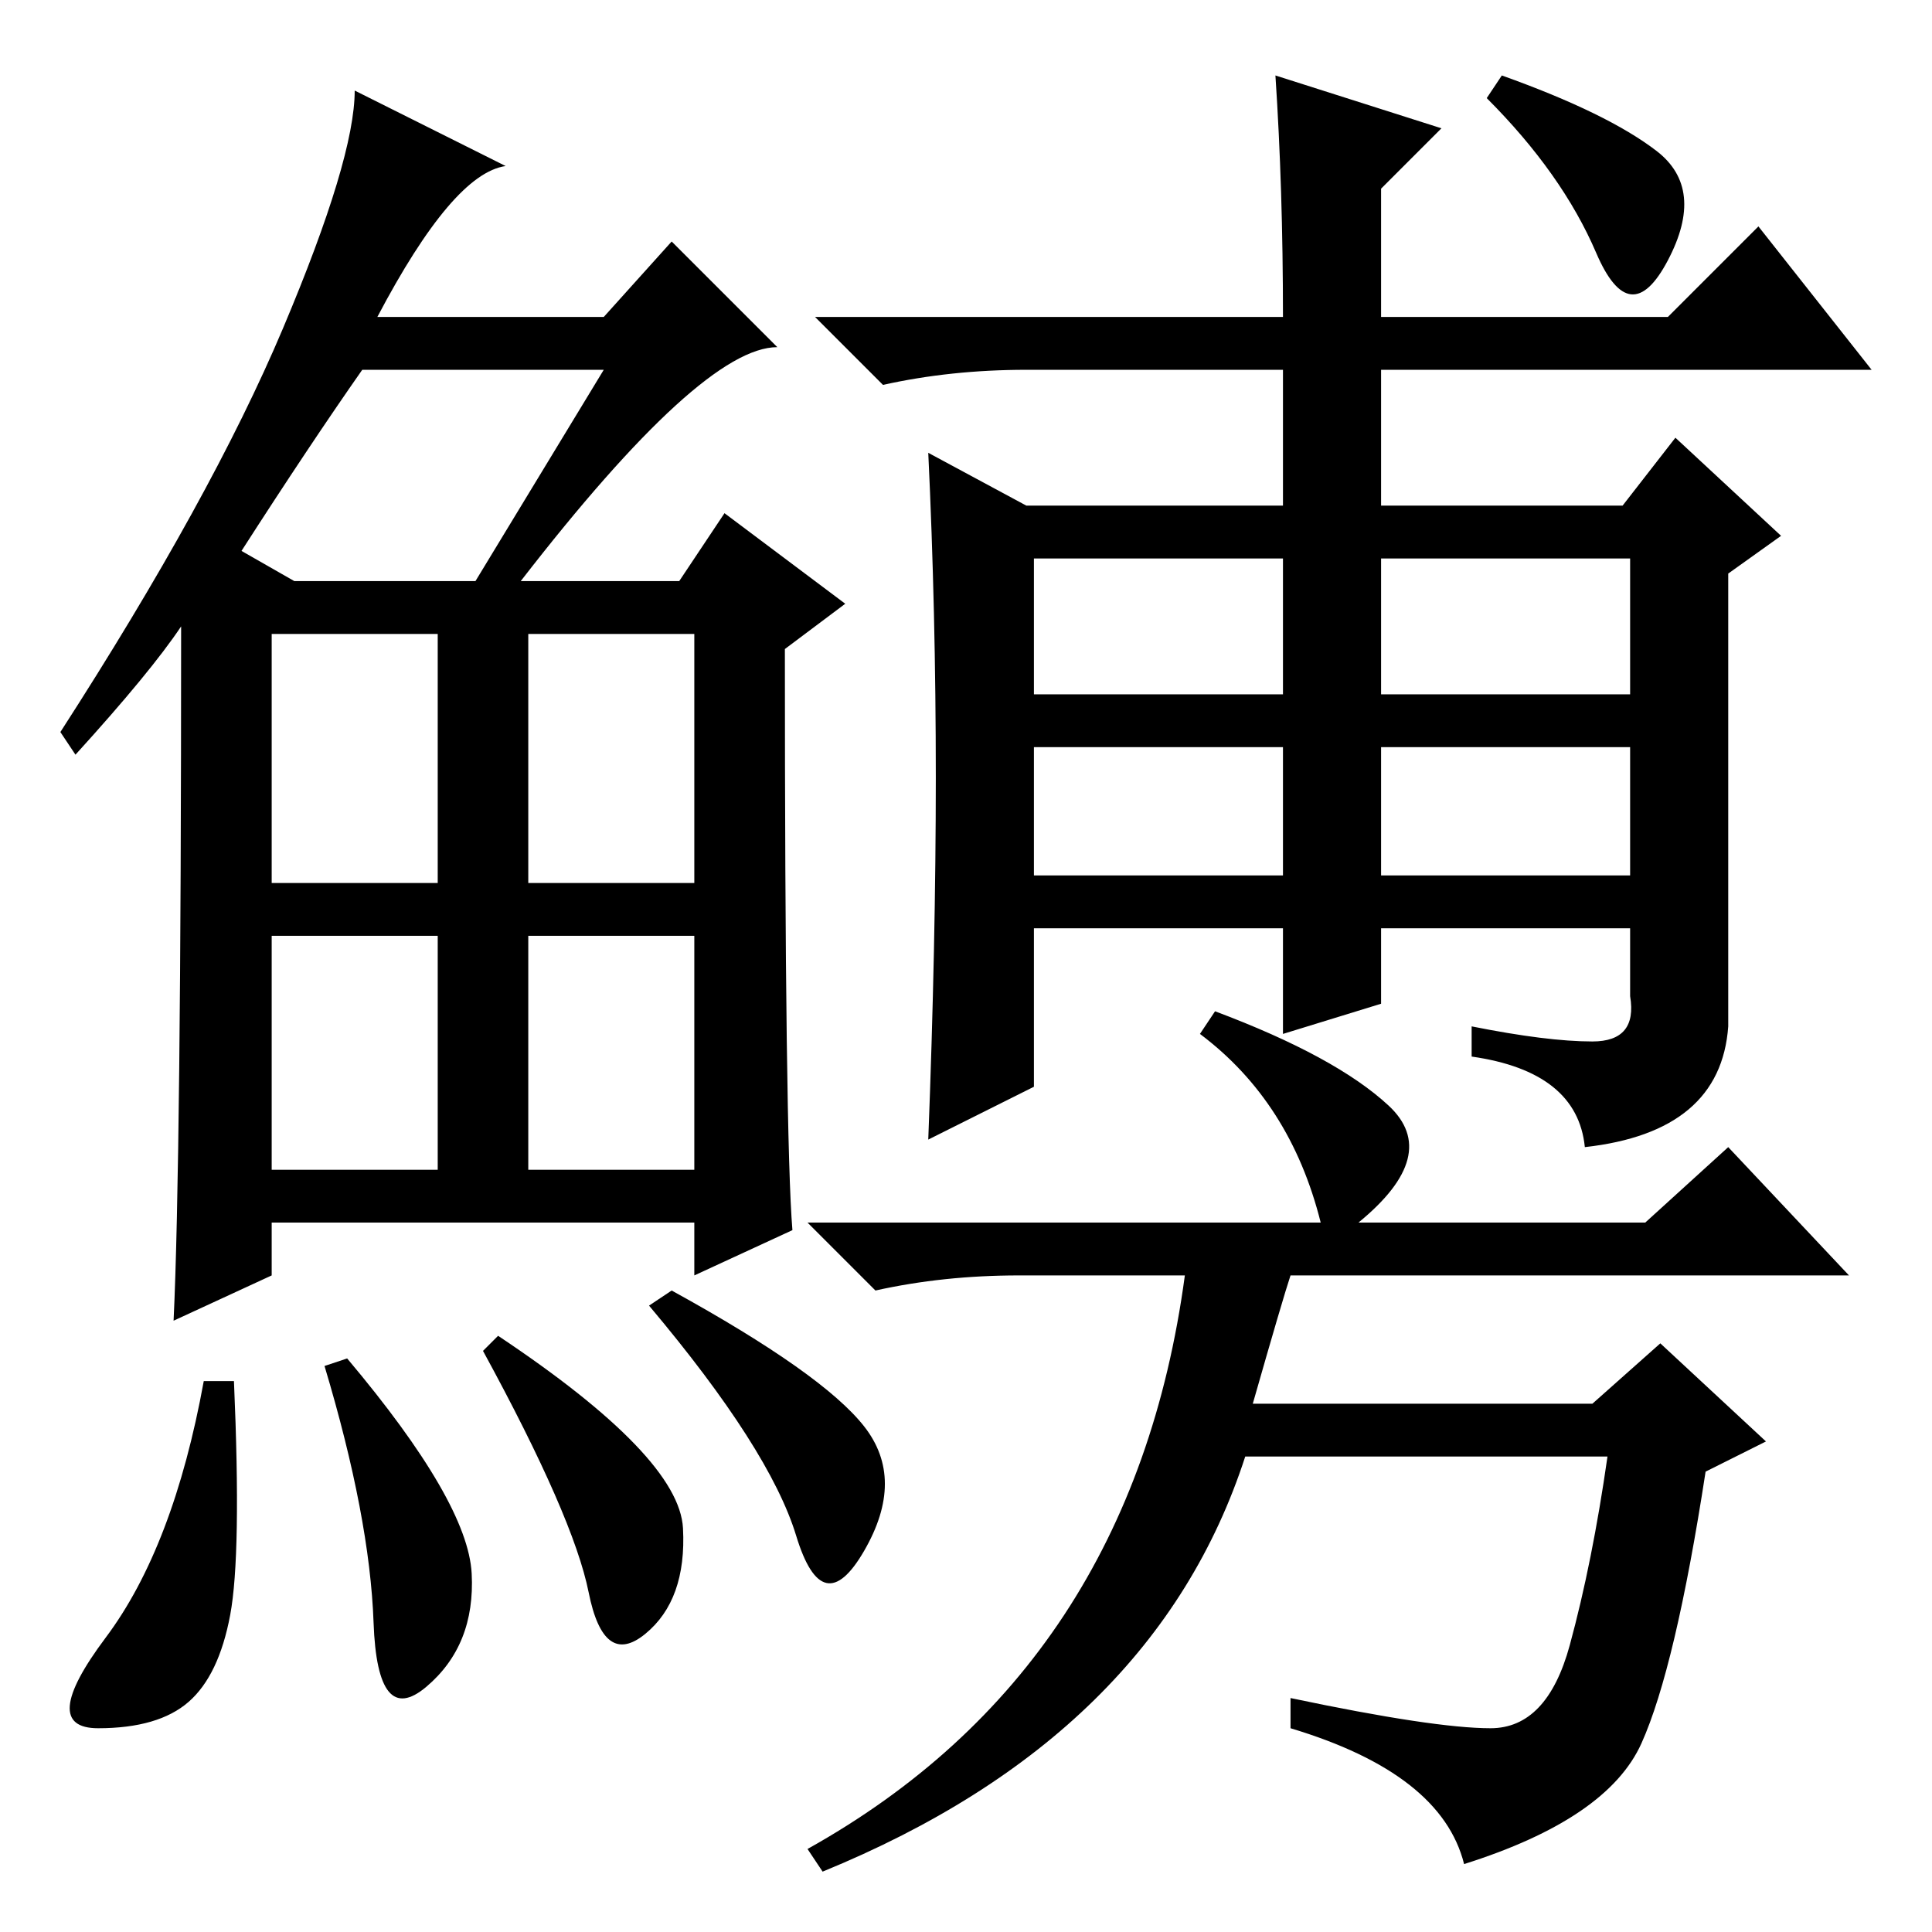 <?xml version="1.0" standalone="no"?>
<!DOCTYPE svg PUBLIC "-//W3C//DTD SVG 1.1//EN" "http://www.w3.org/Graphics/SVG/1.1/DTD/svg11.dtd" >
<svg xmlns="http://www.w3.org/2000/svg" xmlns:xlink="http://www.w3.org/1999/xlink" version="1.1" viewBox="0 -36 256 256">
  <g transform="matrix(1 0 0 -1 0 220)">
   <path fill="currentColor"
d="M69 179h21l6 9l16 -12l-8 -6q0 -65 1 -77l-13 -6v7h-56v-7l-13 -6q1 21 1 92q-4 -6 -14 -17l-2 3q20 31 29.5 53.5t9.5 31.5l20 -10q-7 -1 -17 -20h30l9 10l14 -14q-10 0 -34 -31zM32 183l7 -4h24l17 28h-32q-7 -10 -16 -24zM36 139h22v33h-22v-33zM70 139h22v33h-22v-33
zM36 101h22v31h-22v-31zM70 101h22v31h-22v-31zM30.5 42q-1.5 -8 -5.5 -11.5t-12 -3.5t1 12t13 34h4q1 -23 -0.5 -31zM46 76q16 -19 16.5 -28.5t-6 -15t-7 8.5t-6.5 34zM66 79q24 -16 24.5 -25.5t-5 -14t-7.5 5.5t-14 32zM89 85q20 -11 25.5 -18t0 -16.5t-9 2t-19.5 30.5z
M183 164h33v18h-33v-18zM137 164h33v18h-33v-18zM137 140h33v17h-33v-17zM183 140h33v17h-33v-17zM219.5 236q6.5 -5 1.5 -14.5t-9.5 1t-14.5 20.5l2 3q14 -5 20.5 -10zM229 120q-1 -14 -19 -16q-1 10 -15 12v4q10 -2 16 -2t5 6v9h-33v-10l-13 -4v14h-33v-21l-14 -7
q1 26 1 48t-1 43l13 -7h34v18h-34q-10 0 -19 -2l-9 9h62q0 17 -1 32l22 -7l-8 -8v-17h38l12 12l15 -19h-65v-18h32l7 9l14 -13l-7 -5v-60zM166 70h45l9 8l14 -13l-8 -4q-4 -26 -8.5 -36t-23.5 -16q-3 12 -23 18v4q19 -4 26.5 -4t10.5 11t5 25h-48q-12 -37 -56 -55l-2 3
q43 24 50 76h-22q-10 0 -19 -2l-9 9h68q-4 16 -16 25l2 3q16 -6 23 -12.5t-4 -15.5h38l11 10l16 -17h-74q-1 -3 -5 -17z" />
  </g>

</svg>
